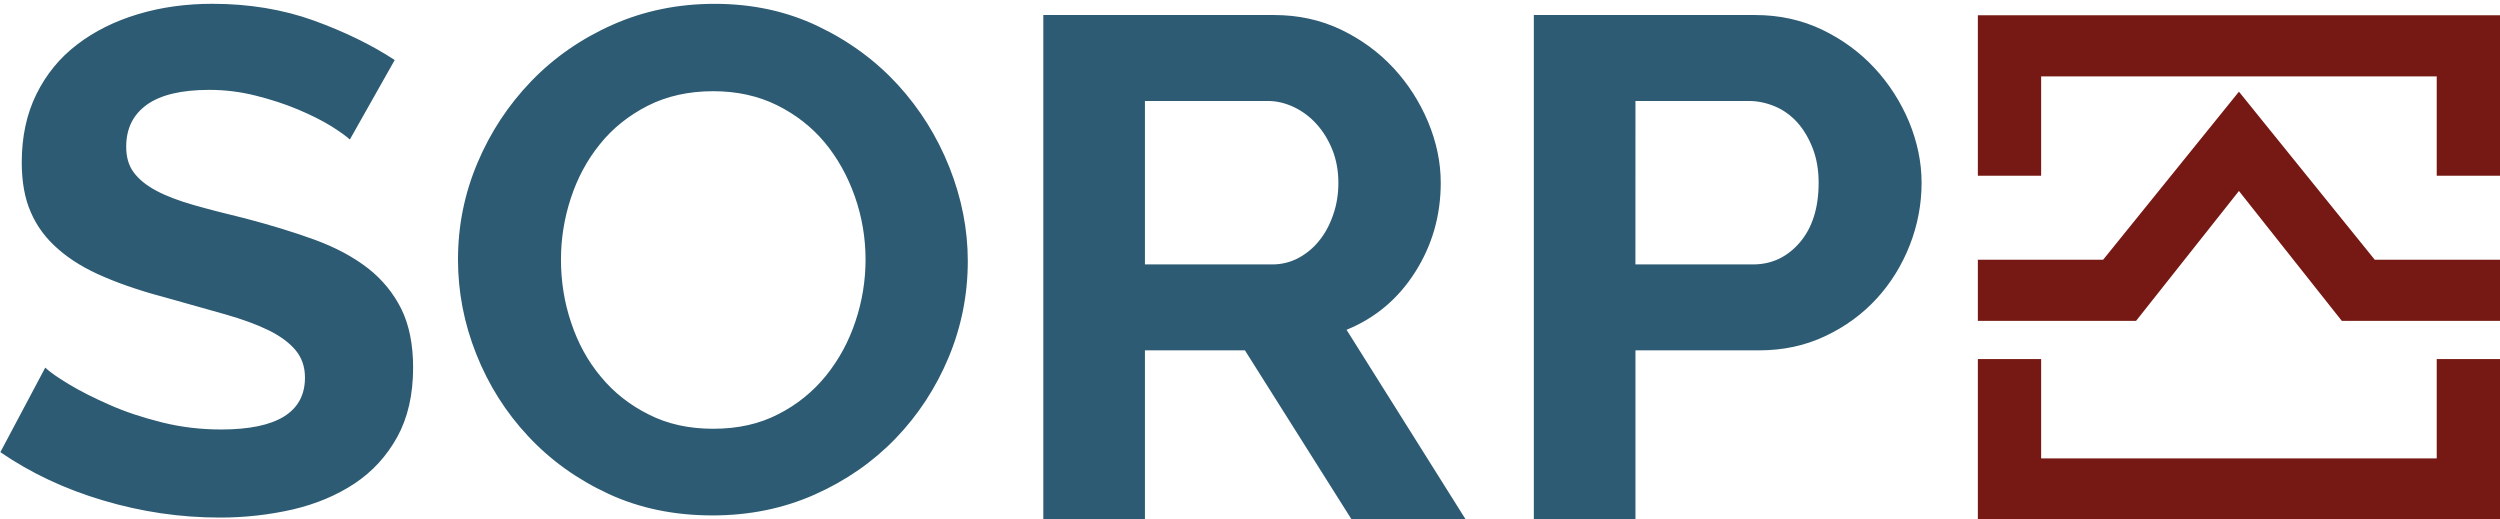 <svg width="77" height="16" viewBox="0 0 77 16" fill="none" xmlns="http://www.w3.org/2000/svg">
<g clip-path="url(#clip0)">
<path d="M47.242 16V0.463H54.065C54.803 0.463 55.489 0.614 56.117 0.912C56.741 1.213 57.282 1.607 57.735 2.096C58.188 2.584 58.542 3.14 58.801 3.757C59.056 4.379 59.185 5.004 59.185 5.629C59.185 6.287 59.064 6.926 58.824 7.544C58.58 8.165 58.241 8.717 57.803 9.195C57.362 9.676 56.832 10.063 56.216 10.353C55.595 10.647 54.917 10.791 54.178 10.791H50.372V16H47.242ZM50.371 8.144H53.996C54.567 8.144 55.047 7.919 55.435 7.467C55.82 7.015 56.014 6.401 56.014 5.629C56.014 5.235 55.953 4.882 55.831 4.566C55.709 4.254 55.553 3.989 55.355 3.768C55.157 3.552 54.929 3.386 54.666 3.276C54.4 3.165 54.133 3.11 53.859 3.11H50.372L50.371 8.144ZM32.134 16V0.463H39.25C39.989 0.463 40.674 0.614 41.302 0.912C41.926 1.213 42.467 1.607 42.92 2.096C43.373 2.584 43.727 3.14 43.986 3.757C44.245 4.379 44.375 5.004 44.375 5.629C44.375 6.636 44.112 7.552 43.59 8.375C43.069 9.199 42.364 9.794 41.474 10.158L45.144 16H41.63L38.344 10.791H35.264V16H32.134ZM35.264 8.144H39.185C39.466 8.146 39.742 8.079 39.989 7.948C40.239 7.814 40.458 7.632 40.632 7.412C40.815 7.188 40.956 6.923 41.062 6.614C41.169 6.309 41.222 5.982 41.222 5.629C41.222 5.265 41.161 4.93 41.04 4.621C40.918 4.316 40.758 4.052 40.552 3.824C40.358 3.605 40.119 3.426 39.852 3.298C39.585 3.173 39.319 3.11 39.048 3.11H35.264V8.144ZM21.945 15.875C20.765 15.875 19.699 15.654 18.74 15.21C17.78 14.765 16.954 14.173 16.269 13.437C15.58 12.702 15.047 11.857 14.67 10.908C14.293 9.96 14.106 8.989 14.106 7.996C14.106 6.96 14.304 5.97 14.704 5.022C15.104 4.073 15.656 3.235 16.36 2.504C17.061 1.776 17.895 1.195 18.862 0.765C19.829 0.335 20.879 0.118 22.014 0.118C23.175 0.118 24.238 0.349 25.197 0.809C26.157 1.268 26.975 1.871 27.657 2.614C28.334 3.357 28.864 4.202 29.241 5.151C29.617 6.099 29.808 7.063 29.808 8.04C29.808 9.077 29.61 10.066 29.218 11.007C28.825 11.948 28.281 12.779 27.588 13.5C26.891 14.224 26.061 14.801 25.094 15.232C24.127 15.662 23.077 15.875 21.945 15.875ZM17.278 7.996C17.278 8.669 17.381 9.32 17.594 9.945C17.803 10.573 18.108 11.129 18.512 11.61C18.911 12.092 19.402 12.478 19.985 12.768C20.564 13.063 21.226 13.206 21.968 13.206C22.722 13.206 23.389 13.059 23.971 12.757C24.545 12.467 25.047 12.06 25.445 11.566C25.844 11.07 26.145 10.511 26.351 9.89C26.555 9.278 26.659 8.639 26.659 7.996C26.659 7.327 26.549 6.676 26.328 6.048C26.107 5.423 25.799 4.868 25.399 4.386C24.999 3.908 24.508 3.526 23.93 3.239C23.347 2.952 22.692 2.809 21.968 2.809C21.211 2.809 20.537 2.96 19.951 3.257C19.36 3.559 18.869 3.952 18.477 4.441C18.081 4.93 17.784 5.485 17.582 6.103C17.38 6.715 17.277 7.354 17.278 7.996ZM10.775 4.298C10.668 4.195 10.474 4.059 10.196 3.882C9.914 3.71 9.576 3.54 9.176 3.371C8.776 3.202 8.342 3.063 7.874 2.945C7.405 2.827 6.929 2.768 6.446 2.768C5.585 2.768 4.942 2.923 4.519 3.228C4.097 3.533 3.887 3.963 3.887 4.518C3.887 4.842 3.964 5.107 4.123 5.316C4.283 5.529 4.512 5.713 4.816 5.875C5.117 6.037 5.498 6.18 5.959 6.313C6.419 6.445 6.952 6.581 7.558 6.728C8.342 6.934 9.054 7.151 9.697 7.386C10.337 7.621 10.881 7.912 11.331 8.261C11.768 8.6 12.12 9.03 12.362 9.518C12.602 10.007 12.724 10.61 12.724 11.323C12.724 12.154 12.56 12.867 12.237 13.456C11.909 14.048 11.472 14.526 10.924 14.89C10.371 15.257 9.735 15.522 9.02 15.691C8.281 15.859 7.525 15.943 6.766 15.941C5.555 15.941 4.36 15.765 3.183 15.415C2.003 15.066 0.948 14.57 0.011 13.926L1.394 11.323C1.531 11.456 1.774 11.625 2.128 11.838C2.482 12.052 2.901 12.261 3.385 12.474C3.868 12.688 4.405 12.864 4.995 13.011C5.585 13.158 6.191 13.228 6.811 13.228C8.532 13.228 9.393 12.695 9.393 11.629C9.393 11.294 9.294 11.011 9.096 10.776C8.898 10.544 8.62 10.342 8.258 10.165C7.896 9.989 7.459 9.831 6.945 9.684C6.431 9.537 5.856 9.375 5.224 9.199C4.451 8.996 3.781 8.776 3.217 8.533C2.65 8.294 2.178 8.011 1.801 7.68C1.42 7.353 1.138 6.974 0.952 6.544C0.761 6.114 0.67 5.599 0.67 5C0.67 4.213 0.819 3.511 1.123 2.897C1.424 2.287 1.843 1.776 2.38 1.368C2.913 0.96 3.537 0.651 4.249 0.437C4.957 0.224 5.722 0.117 6.537 0.117C7.672 0.117 8.711 0.29 9.663 0.632C10.615 0.978 11.445 1.382 12.157 1.849L10.775 4.298Z" fill="#2D5B73"/>
<path d="M77 0.471V5.412H75.051V2.353H62.867V5.412H60.918V0.471H77ZM60.918 11.059H62.867V14.118H75.051V11.059H77V16H60.918V11.059ZM64.776 8L68.959 2.824L73.142 8H77V9.882H72.127L68.959 5.882L65.791 9.882H60.918V8H64.776Z" fill="#761813"/>
</g>
<defs>
<clipPath id="clip0">
<rect width="77" height="16" fill="white"/>
</clipPath>
</defs>
</svg>
